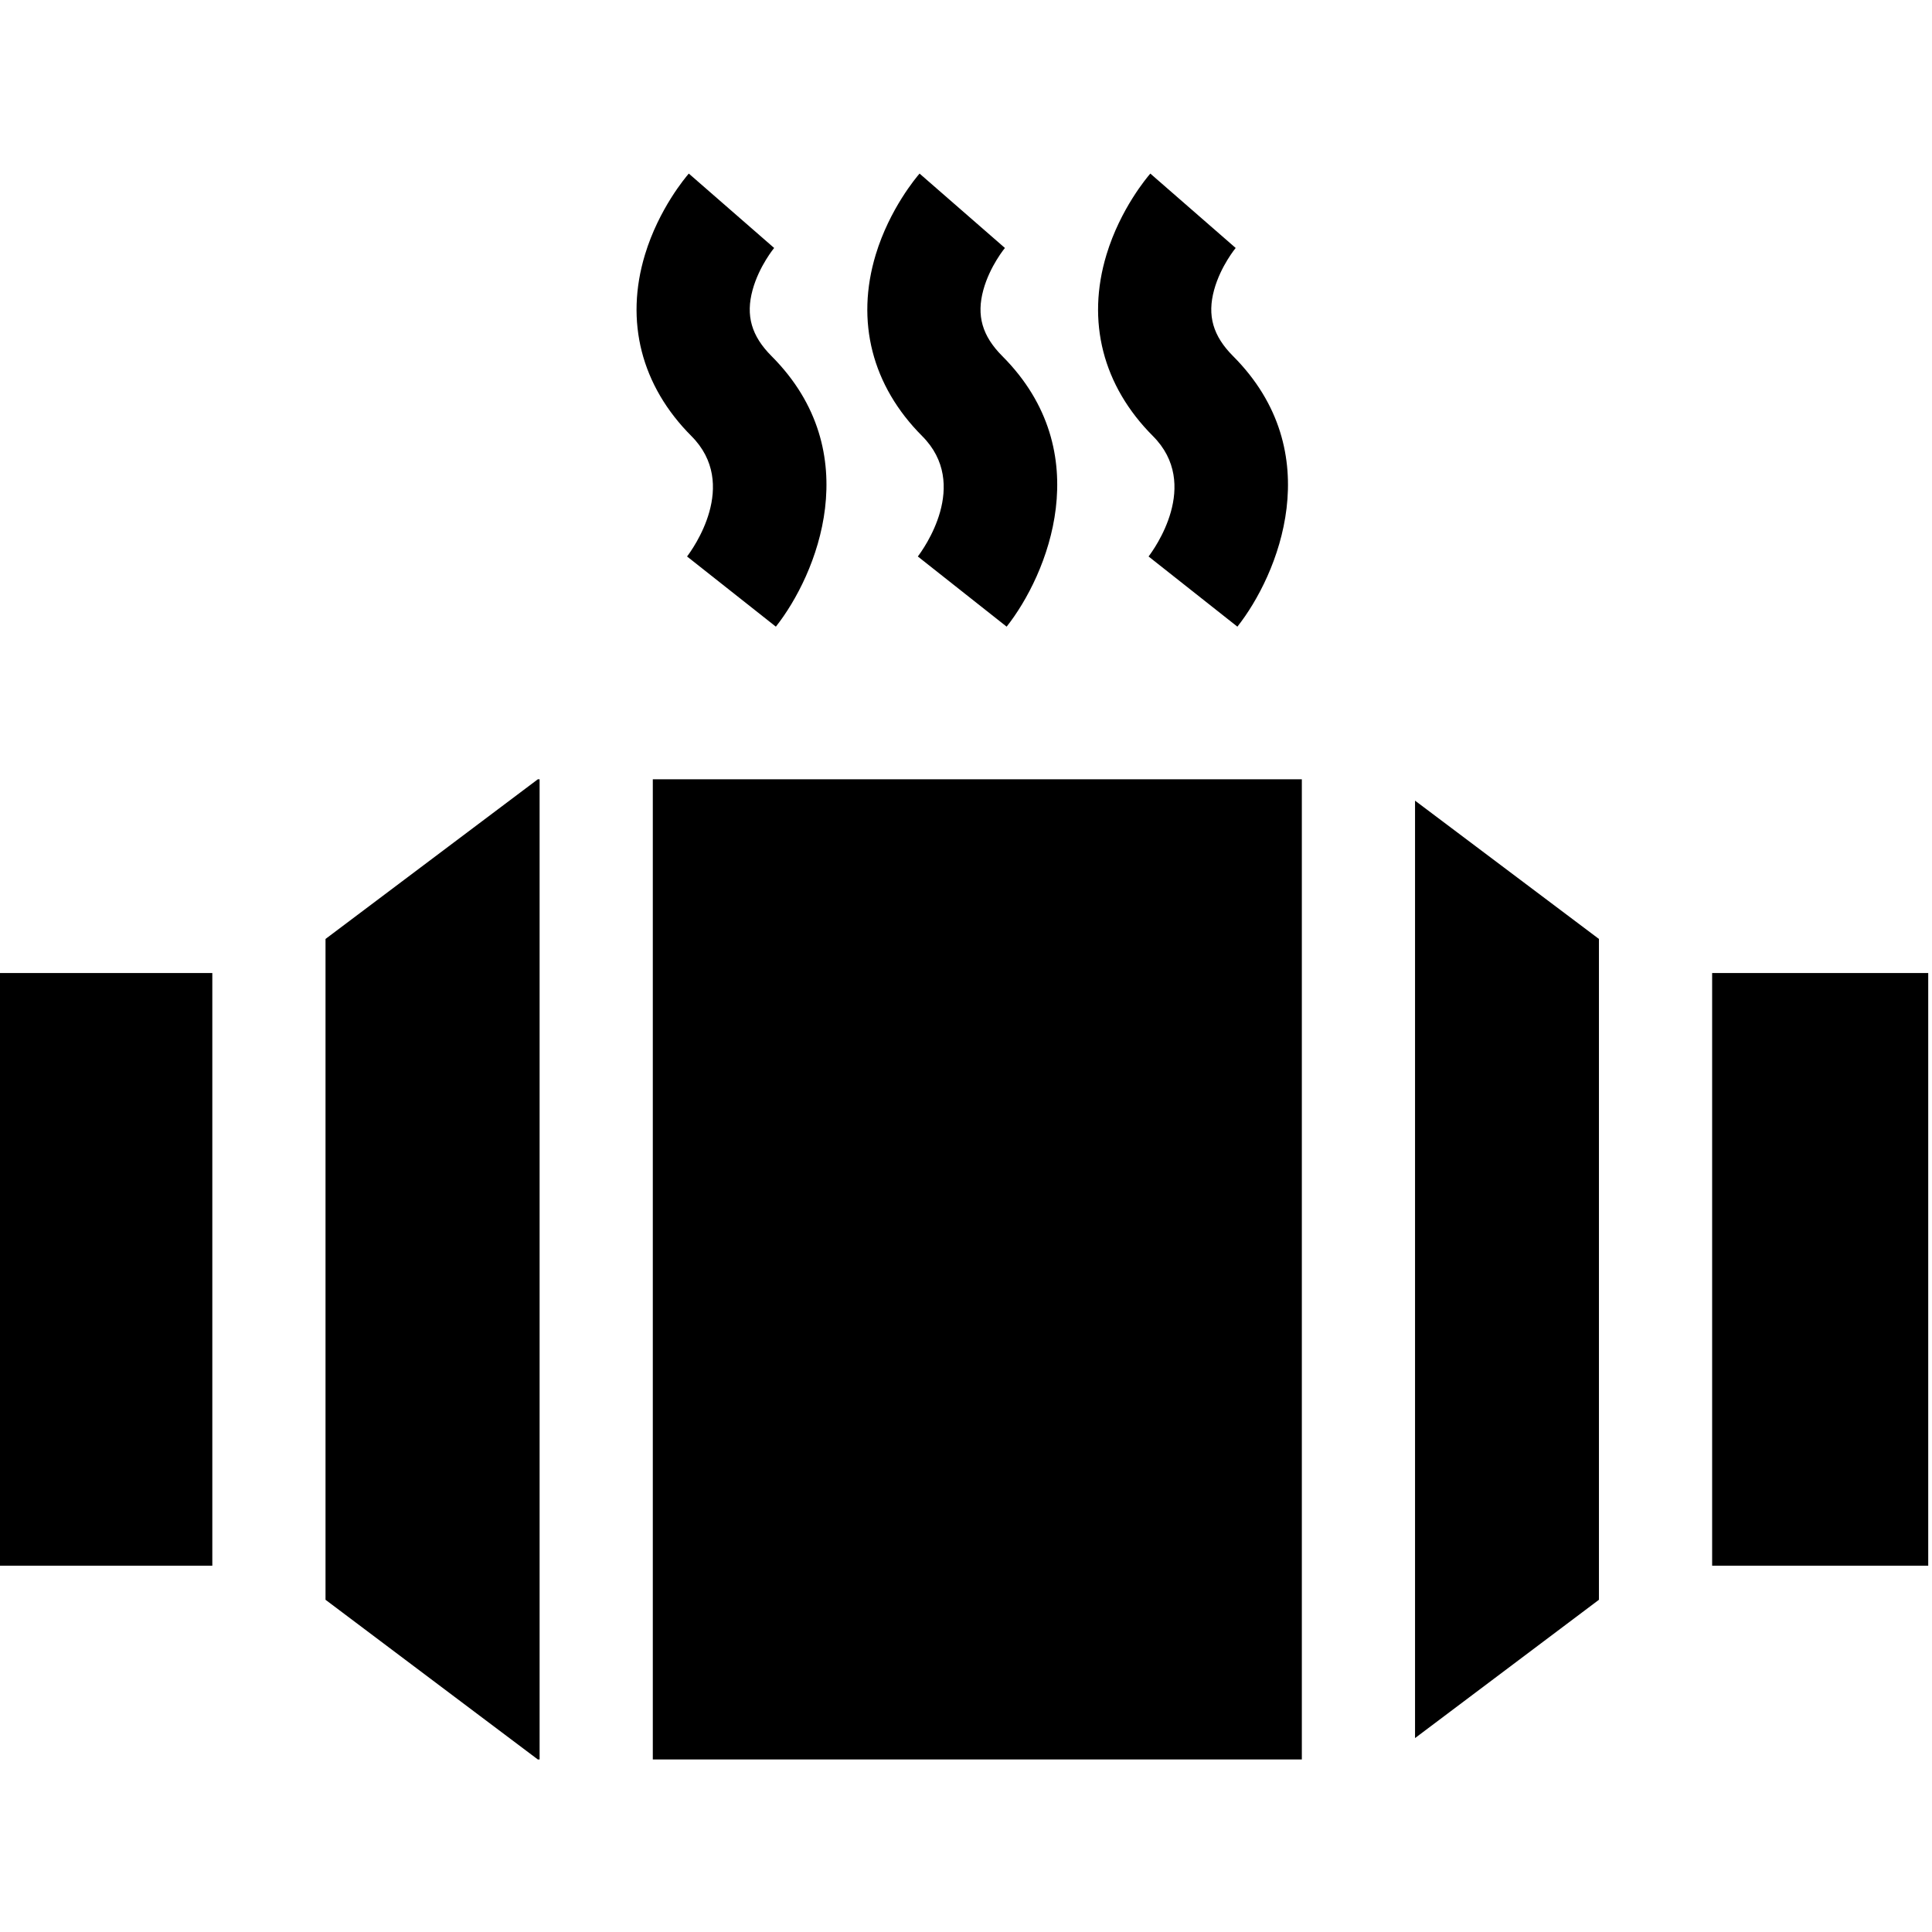 <svg height="511pt" viewBox="1 -45 512 511" width="511pt" xmlns="http://www.w3.org/2000/svg"><path d="m174 161.02h172v259.754h-172zm0 0"/><path d="m376 415.109 48.734-36.652v-175.125l-48.734-36.652zm0 0"/><path d="m87.266 203.332v175.125l56.266 42.316h.469v-259.754h-.469zm0 0"/><path d="m0 212.363h57.266v157.062h-57.266zm0 0"/><path d="m454.734 212.363h57.266v157.062h-57.266zm0 0"/><path d="m183.012 102.055.062-.086 23.539 18.602c10.762-13.617 24.371-46.129-1.148-71.703-5.332-5.34-6.879-10.742-5.023-17.523 1.734-6.352 5.754-11.184 5.793-11.23l-.082.098-22.613-19.711c-.801.918-7.934 9.328-11.613 21.473-5.367 17.684-.996 34.762 12.305 48.09 12.812 12.84.254 30.066-1.219 31.992zm0 0"/><path d="m244.168 102.055.062-.086 23.539 18.602c10.762-13.617 24.371-46.129-1.152-71.703-5.328-5.34-6.879-10.742-5.023-17.523 1.734-6.352 5.758-11.184 5.797-11.23l-.082.098-22.617-19.711c-.801.918-7.93 9.328-11.613 21.469-5.363 17.688-.992 34.766 12.305 48.094 12.816 12.84.258 30.066-1.215 31.992zm0 0"/><path d="m305.32 102.055.066-.082 23.535 18.598c10.762-13.617 24.371-46.129-1.148-71.703-5.328-5.34-6.879-10.742-5.023-17.523 1.734-6.352 5.758-11.184 5.797-11.23l-.082.098-22.617-19.711c-.801.918-7.934 9.328-11.613 21.469-5.367 17.688-.996 34.766 12.305 48.094 12.816 12.84.258 30.07-1.219 31.992zm0 0"/></svg>